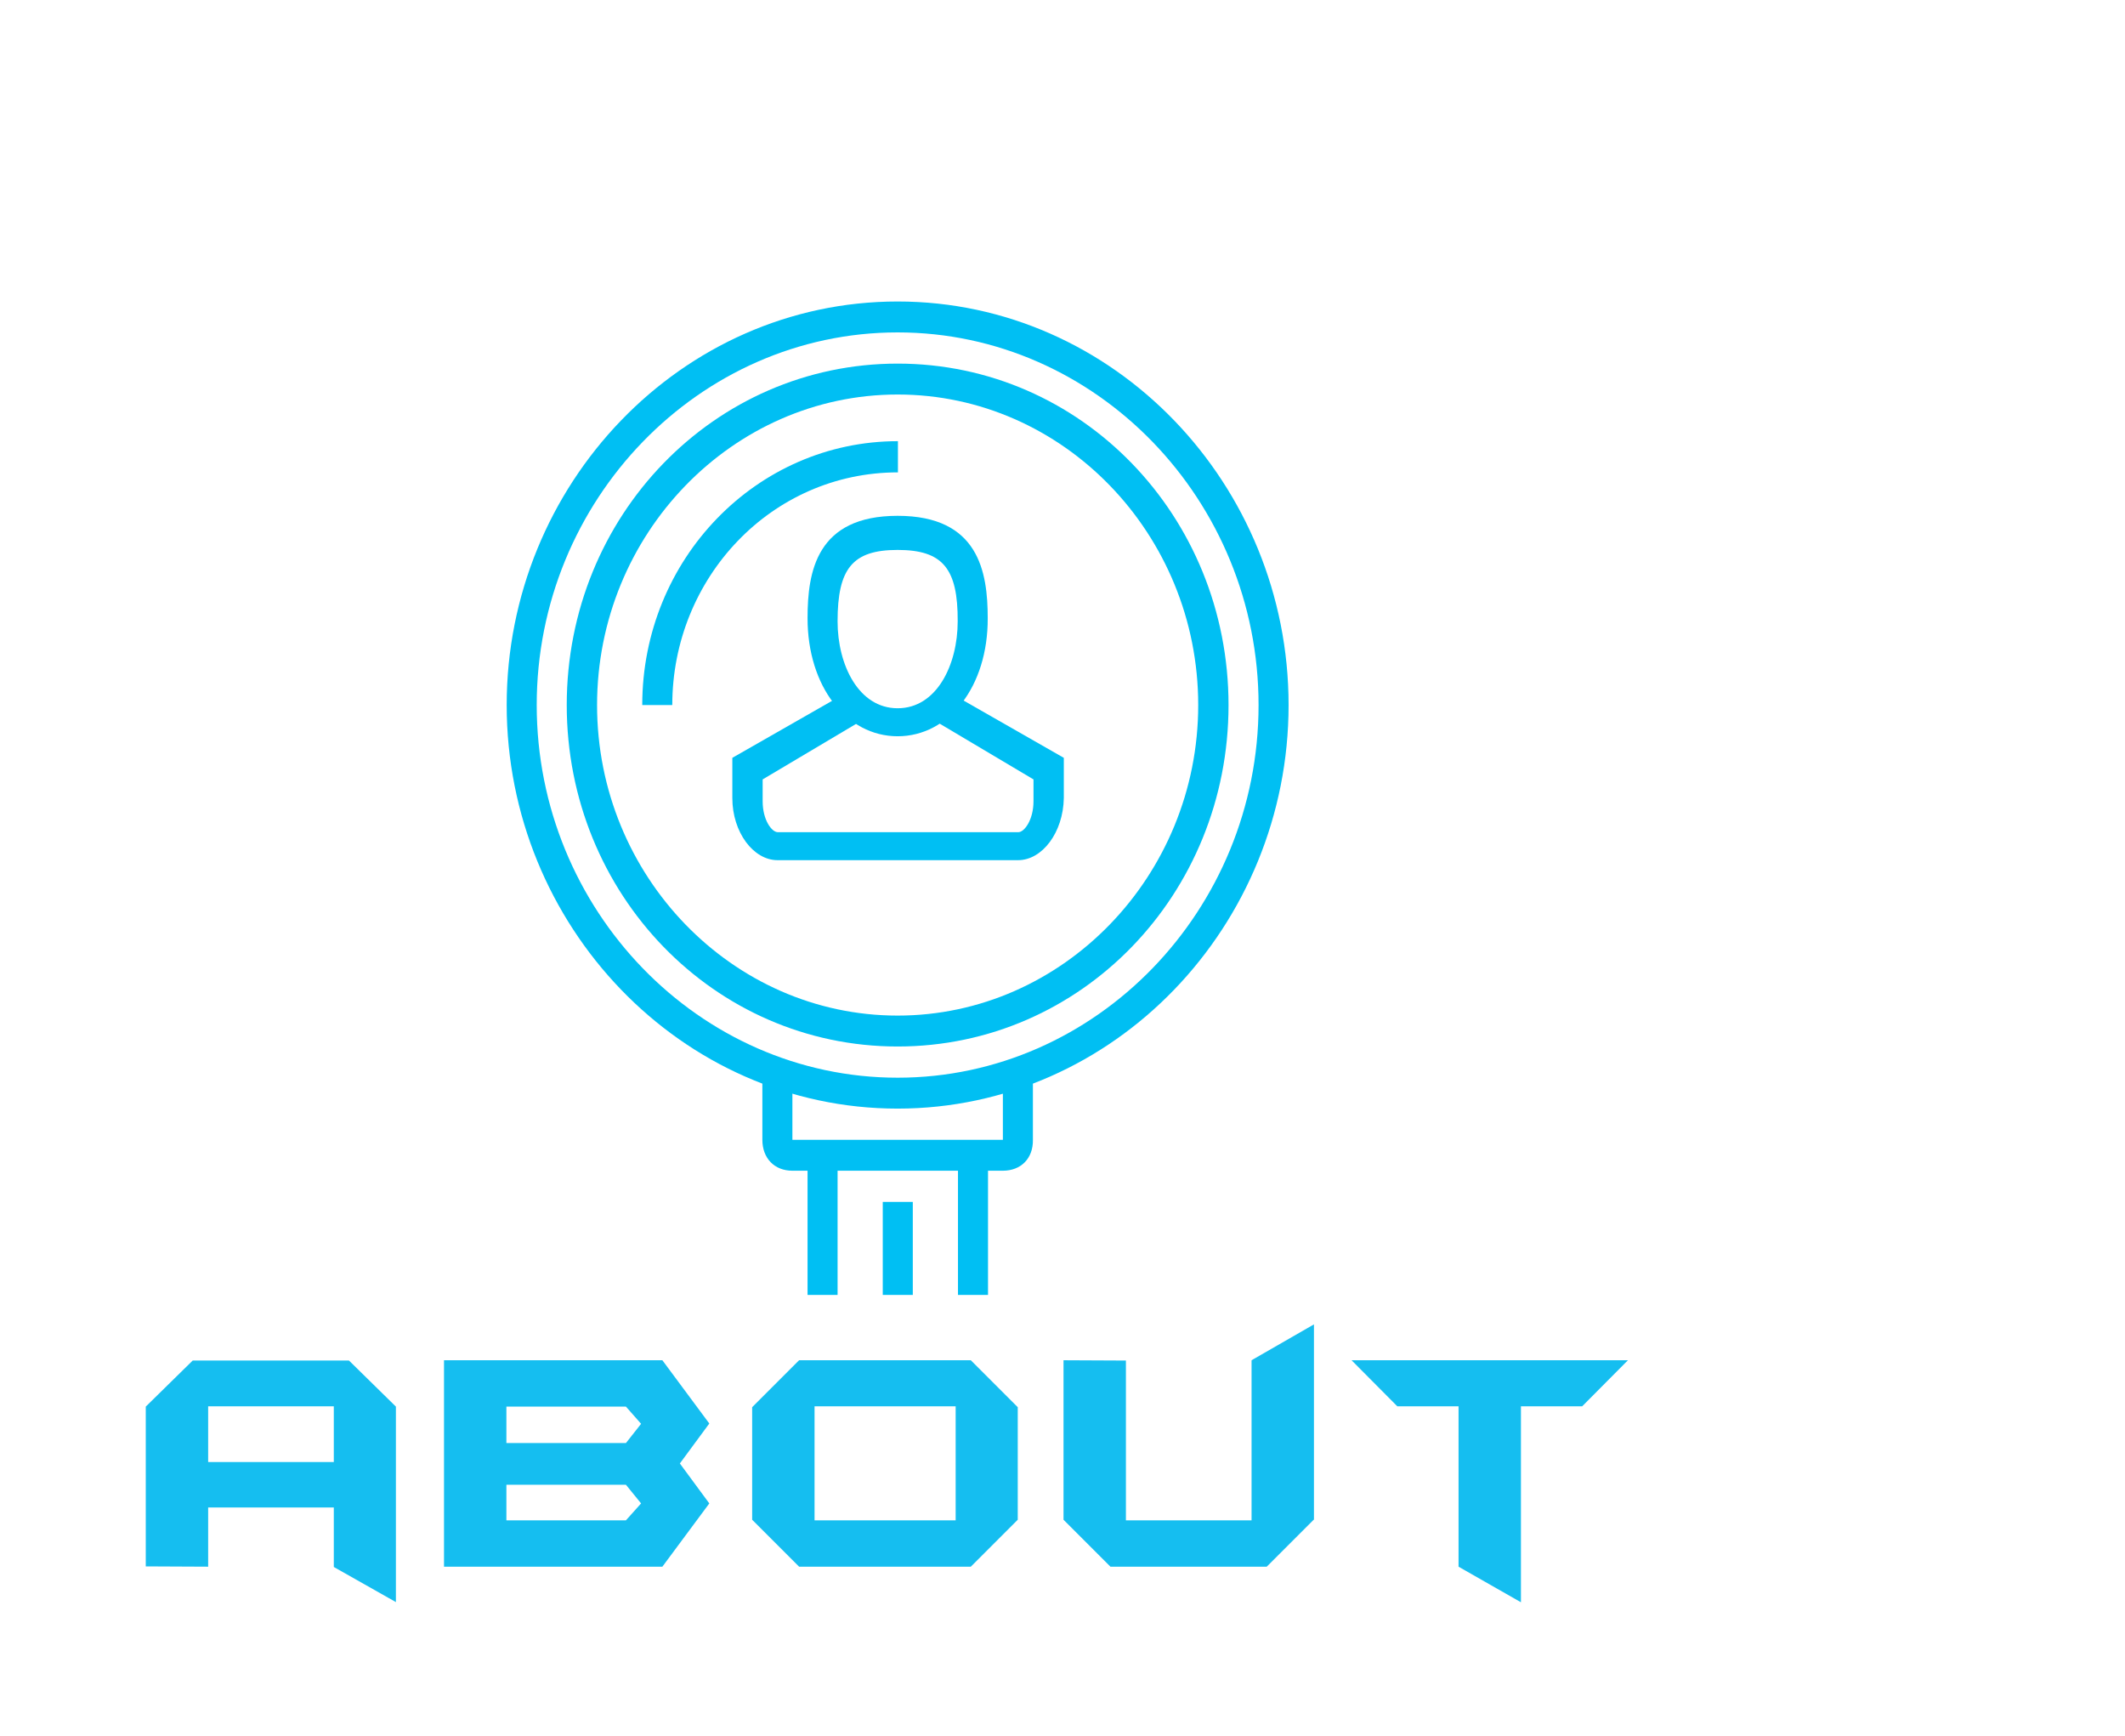 <?xml version="1.0" encoding="utf-8"?>
<!-- Generator: Adobe Illustrator 24.0.0, SVG Export Plug-In . SVG Version: 6.00 Build 0)  -->
<svg version="1.1" id="icons" xmlns="http://www.w3.org/2000/svg" xmlns:xlink="http://www.w3.org/1999/xlink" x="0px" y="0px"
	 viewBox="0 0 728.9 595.3" style="enable-background:new 0 0 728.9 595.3;" xml:space="preserve">
<style type="text/css">
	.st0{fill:#00BFF3;}
	.st1{fill:none;}
	.st2{fill:#15BEF0;}
</style>
<g>
	<polyline class="st0" points="277,444.1 277,396.2 287.3,396.2 287.3,444.1 	"/>
	<polyline class="st0" points="328.6,444.1 328.6,396.2 338.9,396.2 338.9,444.1 	"/>
	<g>
		<path class="st0" d="M344,401.5h-72.2c-6.2,0-10.3-4.3-10.3-10.6v-21.3h10.3v21.3H344v-21.3h10.3v21.3
			C354.4,397.3,350.2,401.5,344,401.5z"/>
	</g>
	<g>
		<path class="st0" d="M307.9,380.2c-74.3,0-134.1-62.8-134.1-138.4s59.8-138.4,134.1-138.4S442,166.2,442,241.8
			S382.2,380.2,307.9,380.2z M307.9,114c-68.1,0-123.8,57.5-123.8,127.8s55.7,127.8,123.8,127.8s123.8-57.5,123.8-127.8
			S376,114,307.9,114z"/>
	</g>
	<g>
		<g>
			<path class="st0" d="M307.9,252.5c-17.5,0-30.9-17-30.9-40.5c0-16,3.1-35.1,30.9-35.1s30.9,19.2,30.9,35.1
				C338.9,235.4,325.5,252.5,307.9,252.5z M307.9,188.6c-15.5,0-20.6,6.4-20.6,24.5c0,14.9,7.2,29.8,20.6,29.8s20.6-14.9,20.6-29.8
				C328.6,195,323.4,188.6,307.9,188.6z"/>
		</g>
		<g>
			<path class="st0" d="M349.2,295h-82.5c-8.3,0-15.5-9.6-15.5-21.3v-13.8l39.2-22.4l5.2,9.6l-34,20.2v7.5c0,6.4,3.1,10.6,5.2,10.6
				h82.5c2.1,0,5.2-4.3,5.2-10.6v-7.5l-34-20.2l5.2-9.6l39.2,22.4v13.8C364.7,285.5,357.5,295,349.2,295z"/>
		</g>
	</g>
	<polyline class="st0" points="302.8,444.1 302.8,412.2 313.1,412.2 313.1,444.1 	"/>
	<g>
		<path class="st0" d="M307.9,358.9c-62.9,0-113.5-52.2-113.5-117.1S245,124.7,307.9,124.7s113.5,52.2,113.5,117.1
			S370.9,358.9,307.9,358.9z M307.9,135.3c-56.7,0-103.1,47.9-103.1,106.5s46.4,106.5,103.1,106.5S411,300.4,411,241.8
			S364.7,135.3,307.9,135.3z"/>
	</g>
	<g>
		<path class="st0" d="M230.6,241.8h-10.3c0-50,39.2-90.5,87.7-90.5V162C264.6,162,230.6,198.2,230.6,241.8z"/>
	</g>
</g>
<rect x="-113" class="st1" width="841.9" height="595.3"/>
<g>
	<path class="st2" d="M135.9,549.5l-21.4-12.1V517H71.4v20.3l-21.4-0.1v-54.8l16.1-15.8h53.6l16.1,15.8V549.5z M114.5,501.4v-19.1
		H71.4v19.1H114.5z"/>
	<path class="st2" d="M243.3,515.6l-16.1,21.7h-74.9v-70.8h74.9l16.1,21.7l-10.1,13.7L243.3,515.6z M219.9,488.3l-5.2-5.9h-41v12.5
		h41L219.9,488.3z M219.9,515.6l-5.2-6.4h-41v12.2h41L219.9,515.6z"/>
	<path class="st2" d="M349.1,521.2L333,537.3h-58.9L258,521.2v-38.6l16.1-16.1H333l16.1,16.1V521.2z M327.8,521.4v-39.1h-48.4v39.1
		H327.8z"/>
	<path class="st2" d="M450.6,521.2l-16.1,16.1h-53.6l-16.1-16.1v-54.7l21.4,0.1v54.8h43.1v-54.9l21.4-12.3V521.2z"/>
	<path class="st2" d="M558.4,466.5l-15.7,15.8h-21v67.2l-21.4-12.2v-55h-21l-15.7-15.8H558.4z"/>
</g>
</svg>
